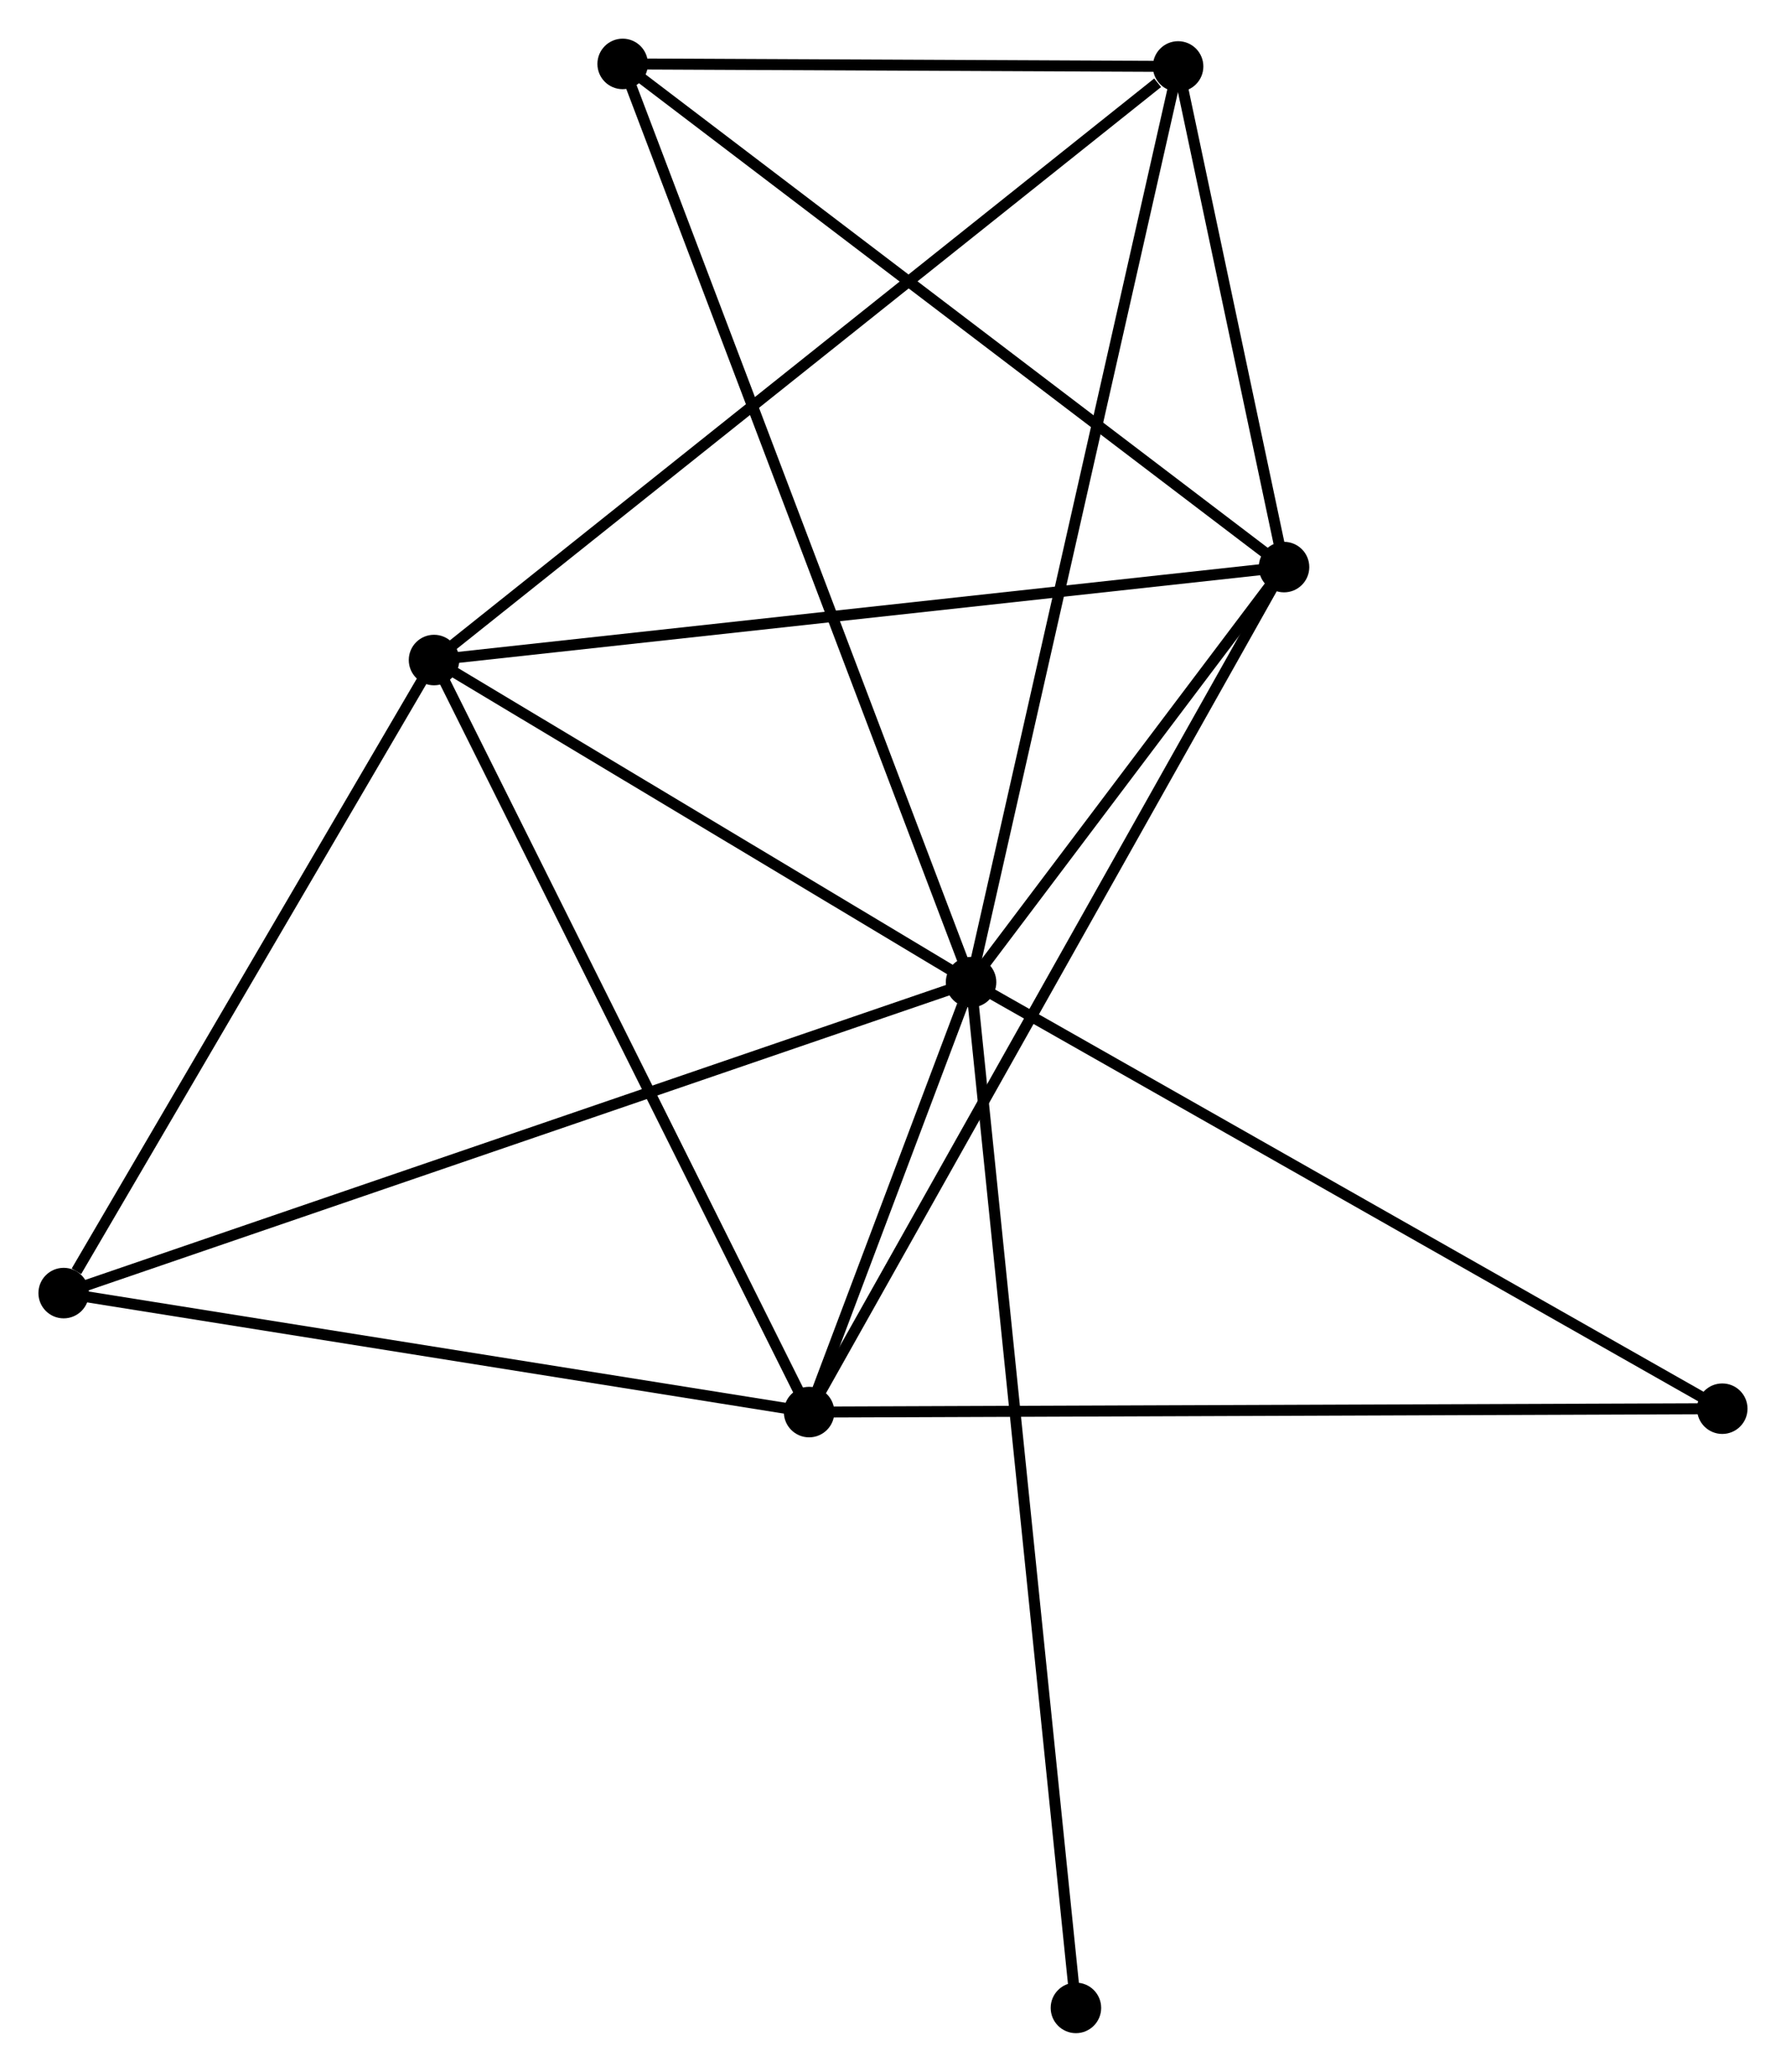 <?xml version="1.0" encoding="UTF-8" standalone="no"?>
<!DOCTYPE svg PUBLIC "-//W3C//DTD SVG 1.1//EN"
 "http://www.w3.org/Graphics/SVG/1.1/DTD/svg11.dtd">
<!-- Generated by graphviz version 2.36.0 (20140111.2315)
 -->
<!-- Title: %3 Pages: 1 -->
<svg width="163pt" height="189pt"
 viewBox="0.00 0.00 162.69 188.60" xmlns="http://www.w3.org/2000/svg" xmlns:xlink="http://www.w3.org/1999/xlink">
<g id="graph0" class="graph" transform="scale(1 1) rotate(0) translate(4 184.599)">
<title>%3</title>
<!-- 0 -->
<g id="node1" class="node"><title>0</title>
<ellipse fill="black" stroke="black" cx="84.456" cy="-95.193" rx="1.8" ry="1.8"/>
</g>
<!-- 1 -->
<g id="node2" class="node"><title>1</title>
<ellipse fill="black" stroke="black" cx="112.965" cy="-132.986" rx="1.8" ry="1.8"/>
</g>
<!-- 0&#45;&#45;1 -->
<g id="edge1" class="edge"><title>0&#45;&#45;1</title>
<path fill="none" stroke="black" d="M85.681,-96.817C90.37,-103.033 107.15,-125.277 111.776,-131.41"/>
</g>
<!-- 2 -->
<g id="node3" class="node"><title>2</title>
<ellipse fill="black" stroke="black" cx="35.536" cy="-124.522" rx="1.8" ry="1.8"/>
</g>
<!-- 0&#45;&#45;2 -->
<g id="edge2" class="edge"><title>0&#45;&#45;2</title>
<path fill="none" stroke="black" d="M82.828,-96.169C75.401,-100.622 44.763,-118.99 37.22,-123.513"/>
</g>
<!-- 3 -->
<g id="node4" class="node"><title>3</title>
<ellipse fill="black" stroke="black" cx="69.702" cy="-56.049" rx="1.8" ry="1.8"/>
</g>
<!-- 0&#45;&#45;3 -->
<g id="edge3" class="edge"><title>0&#45;&#45;3</title>
<path fill="none" stroke="black" d="M83.662,-93.088C81.077,-86.228 72.915,-64.576 70.428,-57.977"/>
</g>
<!-- 4 -->
<g id="node5" class="node"><title>4</title>
<ellipse fill="black" stroke="black" cx="103.316" cy="-178.569" rx="1.8" ry="1.8"/>
</g>
<!-- 0&#45;&#45;4 -->
<g id="edge4" class="edge"><title>0&#45;&#45;4</title>
<path fill="none" stroke="black" d="M84.922,-97.254C87.531,-108.789 100.3,-165.234 102.867,-176.58"/>
</g>
<!-- 5 -->
<g id="node6" class="node"><title>5</title>
<ellipse fill="black" stroke="black" cx="52.719" cy="-178.799" rx="1.8" ry="1.8"/>
</g>
<!-- 0&#45;&#45;5 -->
<g id="edge5" class="edge"><title>0&#45;&#45;5</title>
<path fill="none" stroke="black" d="M83.793,-96.939C79.663,-107.82 57.498,-166.21 53.378,-177.063"/>
</g>
<!-- 6 -->
<g id="node7" class="node"><title>6</title>
<ellipse fill="black" stroke="black" cx="1.8" cy="-66.883" rx="1.8" ry="1.8"/>
</g>
<!-- 0&#45;&#45;6 -->
<g id="edge6" class="edge"><title>0&#45;&#45;6</title>
<path fill="none" stroke="black" d="M82.729,-94.602C71.972,-90.917 14.246,-71.146 3.517,-67.471"/>
</g>
<!-- 7 -->
<g id="node8" class="node"><title>7</title>
<ellipse fill="black" stroke="black" cx="152.885" cy="-56.358" rx="1.8" ry="1.8"/>
</g>
<!-- 0&#45;&#45;7 -->
<g id="edge7" class="edge"><title>0&#45;&#45;7</title>
<path fill="none" stroke="black" d="M86.147,-94.233C95.532,-88.907 141.138,-63.025 151.001,-57.427"/>
</g>
<!-- 8 -->
<g id="node9" class="node"><title>8</title>
<ellipse fill="black" stroke="black" cx="94.008" cy="-1.8" rx="1.8" ry="1.8"/>
</g>
<!-- 0&#45;&#45;8 -->
<g id="edge8" class="edge"><title>0&#45;&#45;8</title>
<path fill="none" stroke="black" d="M84.655,-93.242C85.898,-81.088 92.57,-15.863 93.81,-3.74"/>
</g>
<!-- 1&#45;&#45;2 -->
<g id="edge9" class="edge"><title>1&#45;&#45;2</title>
<path fill="none" stroke="black" d="M111.051,-132.776C100.339,-131.605 47.92,-125.876 37.383,-124.724"/>
</g>
<!-- 1&#45;&#45;3 -->
<g id="edge10" class="edge"><title>1&#45;&#45;3</title>
<path fill="none" stroke="black" d="M112.062,-131.379C106.431,-121.366 76.216,-67.634 70.6,-57.647"/>
</g>
<!-- 1&#45;&#45;4 -->
<g id="edge11" class="edge"><title>1&#45;&#45;4</title>
<path fill="none" stroke="black" d="M112.551,-134.944C110.963,-142.442 105.285,-169.271 103.719,-176.669"/>
</g>
<!-- 1&#45;&#45;5 -->
<g id="edge12" class="edge"><title>1&#45;&#45;5</title>
<path fill="none" stroke="black" d="M111.476,-134.118C103.213,-140.401 63.062,-170.934 54.378,-177.538"/>
</g>
<!-- 2&#45;&#45;3 -->
<g id="edge13" class="edge"><title>2&#45;&#45;3</title>
<path fill="none" stroke="black" d="M36.38,-122.83C41.066,-113.439 63.836,-67.804 68.761,-57.934"/>
</g>
<!-- 2&#45;&#45;4 -->
<g id="edge14" class="edge"><title>2&#45;&#45;4</title>
<path fill="none" stroke="black" d="M37.211,-125.858C46.507,-133.271 91.68,-169.291 101.451,-177.082"/>
</g>
<!-- 2&#45;&#45;6 -->
<g id="edge15" class="edge"><title>2&#45;&#45;6</title>
<path fill="none" stroke="black" d="M34.413,-122.604C29.291,-113.853 8.163,-77.755 2.961,-68.867"/>
</g>
<!-- 3&#45;&#45;6 -->
<g id="edge16" class="edge"><title>3&#45;&#45;6</title>
<path fill="none" stroke="black" d="M67.743,-56.362C57.827,-57.944 13.267,-65.053 3.638,-66.59"/>
</g>
<!-- 3&#45;&#45;7 -->
<g id="edge17" class="edge"><title>3&#45;&#45;7</title>
<path fill="none" stroke="black" d="M71.758,-56.057C83.266,-56.1 139.581,-56.309 150.901,-56.351"/>
</g>
<!-- 4&#45;&#45;5 -->
<g id="edge18" class="edge"><title>4&#45;&#45;5</title>
<path fill="none" stroke="black" d="M101.142,-178.579C92.82,-178.617 63.04,-178.753 54.829,-178.79"/>
</g>
</g>
</svg>

